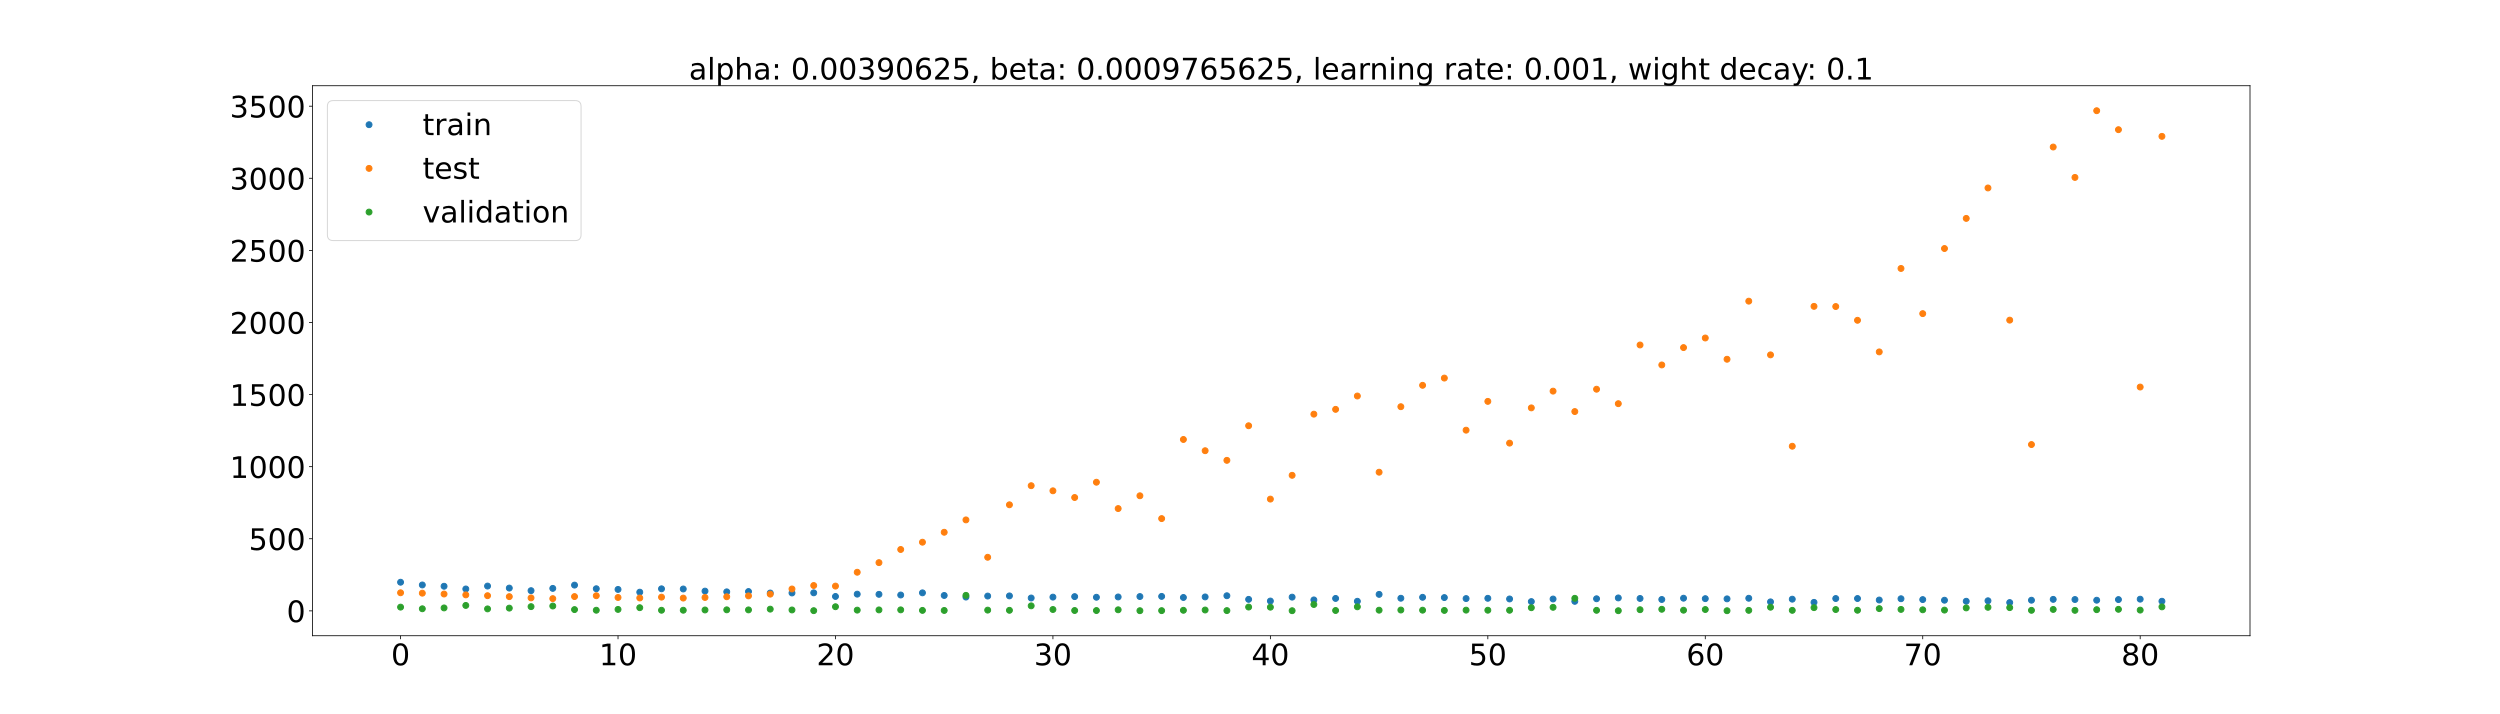 <?xml version="1.0" encoding="utf-8" standalone="no"?>
<!DOCTYPE svg PUBLIC "-//W3C//DTD SVG 1.1//EN"
  "http://www.w3.org/Graphics/SVG/1.1/DTD/svg11.dtd">
<!-- Created with matplotlib (https://matplotlib.org/) -->
<svg height="720pt" version="1.1" viewBox="0 0 2520 720" width="2520pt" xmlns="http://www.w3.org/2000/svg" xmlns:xlink="http://www.w3.org/1999/xlink">
 <defs>
  <style type="text/css">*{stroke-linecap:butt;stroke-linejoin:round;}</style>
 </defs>
 <g id="figure_1">
  <g id="patch_1">
   <path d="M 0 720 
L 2520 720 
L 2520 0 
L 0 0 
z
" style="fill:#ffffff;"/>
  </g>
  <g id="axes_1">
   <g id="patch_2">
    <path d="M 315 640.8 
L 2268 640.8 
L 2268 86.4 
L 315 86.4 
z
" style="fill:#ffffff;"/>
   </g>
   <g id="matplotlib.axis_1">
    <g id="xtick_1">
     <g id="line2d_1">
      <defs>
       <path d="M 0 0 
L 0 3.5 
" id="mea77fd5ff8" style="stroke:#000000;stroke-width:0.8;"/>
      </defs>
      <g>
       <use style="stroke:#000000;stroke-width:0.8;" x="403.773" xlink:href="#mea77fd5ff8" y="640.8"/>
      </g>
     </g>
     <g id="text_1">
      <!-- 0 -->
      <g transform="translate(394.229 670.595)scale(0.3 -0.3)">
       <defs>
        <path d="M 31.781 66.406 
Q 24.172 66.406 20.328 58.906 
Q 16.5 51.422 16.5 36.375 
Q 16.5 21.391 20.328 13.891 
Q 24.172 6.391 31.781 6.391 
Q 39.453 6.391 43.281 13.891 
Q 47.125 21.391 47.125 36.375 
Q 47.125 51.422 43.281 58.906 
Q 39.453 66.406 31.781 66.406 
z
M 31.781 74.219 
Q 44.047 74.219 50.516 64.516 
Q 56.984 54.828 56.984 36.375 
Q 56.984 17.969 50.516 8.266 
Q 44.047 -1.422 31.781 -1.422 
Q 19.531 -1.422 13.062 8.266 
Q 6.594 17.969 6.594 36.375 
Q 6.594 54.828 13.062 64.516 
Q 19.531 74.219 31.781 74.219 
z
" id="DejaVuSans-48"/>
       </defs>
       <use xlink:href="#DejaVuSans-48"/>
      </g>
     </g>
    </g>
    <g id="xtick_2">
     <g id="line2d_2">
      <g>
       <use style="stroke:#000000;stroke-width:0.8;" x="622.965" xlink:href="#mea77fd5ff8" y="640.8"/>
      </g>
     </g>
     <g id="text_2">
      <!-- 10 -->
      <g transform="translate(603.877 670.595)scale(0.3 -0.3)">
       <defs>
        <path d="M 12.406 8.297 
L 28.516 8.297 
L 28.516 63.922 
L 10.984 60.406 
L 10.984 69.391 
L 28.422 72.906 
L 38.281 72.906 
L 38.281 8.297 
L 54.391 8.297 
L 54.391 0 
L 12.406 0 
z
" id="DejaVuSans-49"/>
       </defs>
       <use xlink:href="#DejaVuSans-49"/>
       <use x="63.623" xlink:href="#DejaVuSans-48"/>
      </g>
     </g>
    </g>
    <g id="xtick_3">
     <g id="line2d_3">
      <g>
       <use style="stroke:#000000;stroke-width:0.8;" x="842.157" xlink:href="#mea77fd5ff8" y="640.8"/>
      </g>
     </g>
     <g id="text_3">
      <!-- 20 -->
      <g transform="translate(823.069 670.595)scale(0.3 -0.3)">
       <defs>
        <path d="M 19.188 8.297 
L 53.609 8.297 
L 53.609 0 
L 7.328 0 
L 7.328 8.297 
Q 12.938 14.109 22.625 23.891 
Q 32.328 33.688 34.812 36.531 
Q 39.547 41.844 41.422 45.531 
Q 43.312 49.219 43.312 52.781 
Q 43.312 58.594 39.234 62.25 
Q 35.156 65.922 28.609 65.922 
Q 23.969 65.922 18.812 64.312 
Q 13.672 62.703 7.812 59.422 
L 7.812 69.391 
Q 13.766 71.781 18.938 73 
Q 24.125 74.219 28.422 74.219 
Q 39.75 74.219 46.484 68.547 
Q 53.219 62.891 53.219 53.422 
Q 53.219 48.922 51.531 44.891 
Q 49.859 40.875 45.406 35.406 
Q 44.188 33.984 37.641 27.219 
Q 31.109 20.453 19.188 8.297 
z
" id="DejaVuSans-50"/>
       </defs>
       <use xlink:href="#DejaVuSans-50"/>
       <use x="63.623" xlink:href="#DejaVuSans-48"/>
      </g>
     </g>
    </g>
    <g id="xtick_4">
     <g id="line2d_4">
      <g>
       <use style="stroke:#000000;stroke-width:0.8;" x="1061.348" xlink:href="#mea77fd5ff8" y="640.8"/>
      </g>
     </g>
     <g id="text_4">
      <!-- 30 -->
      <g transform="translate(1042.261 670.595)scale(0.3 -0.3)">
       <defs>
        <path d="M 40.578 39.312 
Q 47.656 37.797 51.625 33 
Q 55.609 28.219 55.609 21.188 
Q 55.609 10.406 48.188 4.484 
Q 40.766 -1.422 27.094 -1.422 
Q 22.516 -1.422 17.656 -0.516 
Q 12.797 0.391 7.625 2.203 
L 7.625 11.719 
Q 11.719 9.328 16.594 8.109 
Q 21.484 6.891 26.812 6.891 
Q 36.078 6.891 40.938 10.547 
Q 45.797 14.203 45.797 21.188 
Q 45.797 27.641 41.281 31.266 
Q 36.766 34.906 28.719 34.906 
L 20.219 34.906 
L 20.219 43.016 
L 29.109 43.016 
Q 36.375 43.016 40.234 45.922 
Q 44.094 48.828 44.094 54.297 
Q 44.094 59.906 40.109 62.906 
Q 36.141 65.922 28.719 65.922 
Q 24.656 65.922 20.016 65.031 
Q 15.375 64.156 9.812 62.312 
L 9.812 71.094 
Q 15.438 72.656 20.344 73.438 
Q 25.25 74.219 29.594 74.219 
Q 40.828 74.219 47.359 69.109 
Q 53.906 64.016 53.906 55.328 
Q 53.906 49.266 50.438 45.094 
Q 46.969 40.922 40.578 39.312 
z
" id="DejaVuSans-51"/>
       </defs>
       <use xlink:href="#DejaVuSans-51"/>
       <use x="63.623" xlink:href="#DejaVuSans-48"/>
      </g>
     </g>
    </g>
    <g id="xtick_5">
     <g id="line2d_5">
      <g>
       <use style="stroke:#000000;stroke-width:0.8;" x="1280.54" xlink:href="#mea77fd5ff8" y="640.8"/>
      </g>
     </g>
     <g id="text_5">
      <!-- 40 -->
      <g transform="translate(1261.453 670.595)scale(0.3 -0.3)">
       <defs>
        <path d="M 37.797 64.312 
L 12.891 25.391 
L 37.797 25.391 
z
M 35.203 72.906 
L 47.609 72.906 
L 47.609 25.391 
L 58.016 25.391 
L 58.016 17.188 
L 47.609 17.188 
L 47.609 0 
L 37.797 0 
L 37.797 17.188 
L 4.891 17.188 
L 4.891 26.703 
z
" id="DejaVuSans-52"/>
       </defs>
       <use xlink:href="#DejaVuSans-52"/>
       <use x="63.623" xlink:href="#DejaVuSans-48"/>
      </g>
     </g>
    </g>
    <g id="xtick_6">
     <g id="line2d_6">
      <g>
       <use style="stroke:#000000;stroke-width:0.8;" x="1499.732" xlink:href="#mea77fd5ff8" y="640.8"/>
      </g>
     </g>
     <g id="text_6">
      <!-- 50 -->
      <g transform="translate(1480.645 670.595)scale(0.3 -0.3)">
       <defs>
        <path d="M 10.797 72.906 
L 49.516 72.906 
L 49.516 64.594 
L 19.828 64.594 
L 19.828 46.734 
Q 21.969 47.469 24.109 47.828 
Q 26.266 48.188 28.422 48.188 
Q 40.625 48.188 47.75 41.5 
Q 54.891 34.812 54.891 23.391 
Q 54.891 11.625 47.562 5.094 
Q 40.234 -1.422 26.906 -1.422 
Q 22.312 -1.422 17.547 -0.641 
Q 12.797 0.141 7.719 1.703 
L 7.719 11.625 
Q 12.109 9.234 16.797 8.062 
Q 21.484 6.891 26.703 6.891 
Q 35.156 6.891 40.078 11.328 
Q 45.016 15.766 45.016 23.391 
Q 45.016 31 40.078 35.438 
Q 35.156 39.891 26.703 39.891 
Q 22.75 39.891 18.812 39.016 
Q 14.891 38.141 10.797 36.281 
z
" id="DejaVuSans-53"/>
       </defs>
       <use xlink:href="#DejaVuSans-53"/>
       <use x="63.623" xlink:href="#DejaVuSans-48"/>
      </g>
     </g>
    </g>
    <g id="xtick_7">
     <g id="line2d_7">
      <g>
       <use style="stroke:#000000;stroke-width:0.8;" x="1718.924" xlink:href="#mea77fd5ff8" y="640.8"/>
      </g>
     </g>
     <g id="text_7">
      <!-- 60 -->
      <g transform="translate(1699.837 670.595)scale(0.3 -0.3)">
       <defs>
        <path d="M 33.016 40.375 
Q 26.375 40.375 22.484 35.828 
Q 18.609 31.297 18.609 23.391 
Q 18.609 15.531 22.484 10.953 
Q 26.375 6.391 33.016 6.391 
Q 39.656 6.391 43.531 10.953 
Q 47.406 15.531 47.406 23.391 
Q 47.406 31.297 43.531 35.828 
Q 39.656 40.375 33.016 40.375 
z
M 52.594 71.297 
L 52.594 62.312 
Q 48.875 64.062 45.094 64.984 
Q 41.312 65.922 37.594 65.922 
Q 27.828 65.922 22.672 59.328 
Q 17.531 52.734 16.797 39.406 
Q 19.672 43.656 24.016 45.922 
Q 28.375 48.188 33.594 48.188 
Q 44.578 48.188 50.953 41.516 
Q 57.328 34.859 57.328 23.391 
Q 57.328 12.156 50.688 5.359 
Q 44.047 -1.422 33.016 -1.422 
Q 20.359 -1.422 13.672 8.266 
Q 6.984 17.969 6.984 36.375 
Q 6.984 53.656 15.188 63.938 
Q 23.391 74.219 37.203 74.219 
Q 40.922 74.219 44.703 73.484 
Q 48.484 72.75 52.594 71.297 
z
" id="DejaVuSans-54"/>
       </defs>
       <use xlink:href="#DejaVuSans-54"/>
       <use x="63.623" xlink:href="#DejaVuSans-48"/>
      </g>
     </g>
    </g>
    <g id="xtick_8">
     <g id="line2d_8">
      <g>
       <use style="stroke:#000000;stroke-width:0.8;" x="1938.116" xlink:href="#mea77fd5ff8" y="640.8"/>
      </g>
     </g>
     <g id="text_8">
      <!-- 70 -->
      <g transform="translate(1919.029 670.595)scale(0.3 -0.3)">
       <defs>
        <path d="M 8.203 72.906 
L 55.078 72.906 
L 55.078 68.703 
L 28.609 0 
L 18.312 0 
L 43.219 64.594 
L 8.203 64.594 
z
" id="DejaVuSans-55"/>
       </defs>
       <use xlink:href="#DejaVuSans-55"/>
       <use x="63.623" xlink:href="#DejaVuSans-48"/>
      </g>
     </g>
    </g>
    <g id="xtick_9">
     <g id="line2d_9">
      <g>
       <use style="stroke:#000000;stroke-width:0.8;" x="2157.308" xlink:href="#mea77fd5ff8" y="640.8"/>
      </g>
     </g>
     <g id="text_9">
      <!-- 80 -->
      <g transform="translate(2138.221 670.595)scale(0.3 -0.3)">
       <defs>
        <path d="M 31.781 34.625 
Q 24.75 34.625 20.719 30.859 
Q 16.703 27.094 16.703 20.516 
Q 16.703 13.922 20.719 10.156 
Q 24.75 6.391 31.781 6.391 
Q 38.812 6.391 42.859 10.172 
Q 46.922 13.969 46.922 20.516 
Q 46.922 27.094 42.891 30.859 
Q 38.875 34.625 31.781 34.625 
z
M 21.922 38.812 
Q 15.578 40.375 12.031 44.719 
Q 8.5 49.078 8.5 55.328 
Q 8.5 64.062 14.719 69.141 
Q 20.953 74.219 31.781 74.219 
Q 42.672 74.219 48.875 69.141 
Q 55.078 64.062 55.078 55.328 
Q 55.078 49.078 51.531 44.719 
Q 48 40.375 41.703 38.812 
Q 48.828 37.156 52.797 32.312 
Q 56.781 27.484 56.781 20.516 
Q 56.781 9.906 50.312 4.234 
Q 43.844 -1.422 31.781 -1.422 
Q 19.734 -1.422 13.25 4.234 
Q 6.781 9.906 6.781 20.516 
Q 6.781 27.484 10.781 32.312 
Q 14.797 37.156 21.922 38.812 
z
M 18.312 54.391 
Q 18.312 48.734 21.844 45.562 
Q 25.391 42.391 31.781 42.391 
Q 38.141 42.391 41.719 45.562 
Q 45.312 48.734 45.312 54.391 
Q 45.312 60.062 41.719 63.234 
Q 38.141 66.406 31.781 66.406 
Q 25.391 66.406 21.844 63.234 
Q 18.312 60.062 18.312 54.391 
z
" id="DejaVuSans-56"/>
       </defs>
       <use xlink:href="#DejaVuSans-56"/>
       <use x="63.623" xlink:href="#DejaVuSans-48"/>
      </g>
     </g>
    </g>
   </g>
   <g id="matplotlib.axis_2">
    <g id="ytick_1">
     <g id="line2d_10">
      <defs>
       <path d="M 0 0 
L -3.5 0 
" id="m88fbf7b8bc" style="stroke:#000000;stroke-width:0.8;"/>
      </defs>
      <g>
       <use style="stroke:#000000;stroke-width:0.8;" x="315" xlink:href="#m88fbf7b8bc" y="615.729"/>
      </g>
     </g>
     <g id="text_10">
      <!-- 0 -->
      <g transform="translate(288.913 627.127)scale(0.3 -0.3)">
       <use xlink:href="#DejaVuSans-48"/>
      </g>
     </g>
    </g>
    <g id="ytick_2">
     <g id="line2d_11">
      <g>
       <use style="stroke:#000000;stroke-width:0.8;" x="315" xlink:href="#m88fbf7b8bc" y="543.06"/>
      </g>
     </g>
     <g id="text_11">
      <!-- 500 -->
      <g transform="translate(250.738 554.457)scale(0.3 -0.3)">
       <use xlink:href="#DejaVuSans-53"/>
       <use x="63.623" xlink:href="#DejaVuSans-48"/>
       <use x="127.246" xlink:href="#DejaVuSans-48"/>
      </g>
     </g>
    </g>
    <g id="ytick_3">
     <g id="line2d_12">
      <g>
       <use style="stroke:#000000;stroke-width:0.8;" x="315" xlink:href="#m88fbf7b8bc" y="470.39"/>
      </g>
     </g>
     <g id="text_12">
      <!-- 1000 -->
      <g transform="translate(231.65 481.788)scale(0.3 -0.3)">
       <use xlink:href="#DejaVuSans-49"/>
       <use x="63.623" xlink:href="#DejaVuSans-48"/>
       <use x="127.246" xlink:href="#DejaVuSans-48"/>
       <use x="190.869" xlink:href="#DejaVuSans-48"/>
      </g>
     </g>
    </g>
    <g id="ytick_4">
     <g id="line2d_13">
      <g>
       <use style="stroke:#000000;stroke-width:0.8;" x="315" xlink:href="#m88fbf7b8bc" y="397.721"/>
      </g>
     </g>
     <g id="text_13">
      <!-- 1500 -->
      <g transform="translate(231.65 409.118)scale(0.3 -0.3)">
       <use xlink:href="#DejaVuSans-49"/>
       <use x="63.623" xlink:href="#DejaVuSans-53"/>
       <use x="127.246" xlink:href="#DejaVuSans-48"/>
       <use x="190.869" xlink:href="#DejaVuSans-48"/>
      </g>
     </g>
    </g>
    <g id="ytick_5">
     <g id="line2d_14">
      <g>
       <use style="stroke:#000000;stroke-width:0.8;" x="315" xlink:href="#m88fbf7b8bc" y="325.051"/>
      </g>
     </g>
     <g id="text_14">
      <!-- 2000 -->
      <g transform="translate(231.65 336.449)scale(0.3 -0.3)">
       <use xlink:href="#DejaVuSans-50"/>
       <use x="63.623" xlink:href="#DejaVuSans-48"/>
       <use x="127.246" xlink:href="#DejaVuSans-48"/>
       <use x="190.869" xlink:href="#DejaVuSans-48"/>
      </g>
     </g>
    </g>
    <g id="ytick_6">
     <g id="line2d_15">
      <g>
       <use style="stroke:#000000;stroke-width:0.8;" x="315" xlink:href="#m88fbf7b8bc" y="252.382"/>
      </g>
     </g>
     <g id="text_15">
      <!-- 2500 -->
      <g transform="translate(231.65 263.78)scale(0.3 -0.3)">
       <use xlink:href="#DejaVuSans-50"/>
       <use x="63.623" xlink:href="#DejaVuSans-53"/>
       <use x="127.246" xlink:href="#DejaVuSans-48"/>
       <use x="190.869" xlink:href="#DejaVuSans-48"/>
      </g>
     </g>
    </g>
    <g id="ytick_7">
     <g id="line2d_16">
      <g>
       <use style="stroke:#000000;stroke-width:0.8;" x="315" xlink:href="#m88fbf7b8bc" y="179.713"/>
      </g>
     </g>
     <g id="text_16">
      <!-- 3000 -->
      <g transform="translate(231.65 191.11)scale(0.3 -0.3)">
       <use xlink:href="#DejaVuSans-51"/>
       <use x="63.623" xlink:href="#DejaVuSans-48"/>
       <use x="127.246" xlink:href="#DejaVuSans-48"/>
       <use x="190.869" xlink:href="#DejaVuSans-48"/>
      </g>
     </g>
    </g>
    <g id="ytick_8">
     <g id="line2d_17">
      <g>
       <use style="stroke:#000000;stroke-width:0.8;" x="315" xlink:href="#m88fbf7b8bc" y="107.043"/>
      </g>
     </g>
     <g id="text_17">
      <!-- 3500 -->
      <g transform="translate(231.65 118.441)scale(0.3 -0.3)">
       <use xlink:href="#DejaVuSans-51"/>
       <use x="63.623" xlink:href="#DejaVuSans-53"/>
       <use x="127.246" xlink:href="#DejaVuSans-48"/>
       <use x="190.869" xlink:href="#DejaVuSans-48"/>
      </g>
     </g>
    </g>
   </g>
   <g id="line2d_18">
    <defs>
     <path d="M 0 3 
C 0.796 3 1.559 2.684 2.121 2.121 
C 2.684 1.559 3 0.796 3 0 
C 3 -0.796 2.684 -1.559 2.121 -2.121 
C 1.559 -2.684 0.796 -3 0 -3 
C -0.796 -3 -1.559 -2.684 -2.121 -2.121 
C -2.684 -1.559 -3 -0.796 -3 0 
C -3 0.796 -2.684 1.559 -2.121 2.121 
C -1.559 2.684 -0.796 3 0 3 
z
" id="m8192a27a93" style="stroke:#1f77b4;"/>
    </defs>
    <g clip-path="url(#p69f0c86d9c)">
     <use style="fill:#1f77b4;stroke:#1f77b4;" x="403.773" xlink:href="#m8192a27a93" y="586.877"/>
     <use style="fill:#1f77b4;stroke:#1f77b4;" x="425.692" xlink:href="#m8192a27a93" y="589.638"/>
     <use style="fill:#1f77b4;stroke:#1f77b4;" x="447.611" xlink:href="#m8192a27a93" y="590.944"/>
     <use style="fill:#1f77b4;stroke:#1f77b4;" x="469.53" xlink:href="#m8192a27a93" y="593.677"/>
     <use style="fill:#1f77b4;stroke:#1f77b4;" x="491.449" xlink:href="#m8192a27a93" y="590.746"/>
     <use style="fill:#1f77b4;stroke:#1f77b4;" x="513.369" xlink:href="#m8192a27a93" y="592.776"/>
     <use style="fill:#1f77b4;stroke:#1f77b4;" x="535.288" xlink:href="#m8192a27a93" y="595.383"/>
     <use style="fill:#1f77b4;stroke:#1f77b4;" x="557.207" xlink:href="#m8192a27a93" y="593.096"/>
     <use style="fill:#1f77b4;stroke:#1f77b4;" x="579.126" xlink:href="#m8192a27a93" y="589.785"/>
     <use style="fill:#1f77b4;stroke:#1f77b4;" x="601.045" xlink:href="#m8192a27a93" y="593.442"/>
     <use style="fill:#1f77b4;stroke:#1f77b4;" x="622.965" xlink:href="#m8192a27a93" y="594.149"/>
     <use style="fill:#1f77b4;stroke:#1f77b4;" x="644.884" xlink:href="#m8192a27a93" y="596.901"/>
     <use style="fill:#1f77b4;stroke:#1f77b4;" x="666.803" xlink:href="#m8192a27a93" y="593.52"/>
     <use style="fill:#1f77b4;stroke:#1f77b4;" x="688.722" xlink:href="#m8192a27a93" y="593.7"/>
     <use style="fill:#1f77b4;stroke:#1f77b4;" x="710.641" xlink:href="#m8192a27a93" y="595.836"/>
     <use style="fill:#1f77b4;stroke:#1f77b4;" x="732.561" xlink:href="#m8192a27a93" y="596.573"/>
     <use style="fill:#1f77b4;stroke:#1f77b4;" x="754.48" xlink:href="#m8192a27a93" y="596.267"/>
     <use style="fill:#1f77b4;stroke:#1f77b4;" x="776.399" xlink:href="#m8192a27a93" y="597.76"/>
     <use style="fill:#1f77b4;stroke:#1f77b4;" x="798.318" xlink:href="#m8192a27a93" y="597.717"/>
     <use style="fill:#1f77b4;stroke:#1f77b4;" x="820.237" xlink:href="#m8192a27a93" y="597.562"/>
     <use style="fill:#1f77b4;stroke:#1f77b4;" x="842.157" xlink:href="#m8192a27a93" y="601.222"/>
     <use style="fill:#1f77b4;stroke:#1f77b4;" x="864.076" xlink:href="#m8192a27a93" y="598.9"/>
     <use style="fill:#1f77b4;stroke:#1f77b4;" x="885.995" xlink:href="#m8192a27a93" y="599.084"/>
     <use style="fill:#1f77b4;stroke:#1f77b4;" x="907.914" xlink:href="#m8192a27a93" y="599.76"/>
     <use style="fill:#1f77b4;stroke:#1f77b4;" x="929.833" xlink:href="#m8192a27a93" y="597.581"/>
     <use style="fill:#1f77b4;stroke:#1f77b4;" x="951.753" xlink:href="#m8192a27a93" y="600.228"/>
     <use style="fill:#1f77b4;stroke:#1f77b4;" x="973.672" xlink:href="#m8192a27a93" y="601.849"/>
     <use style="fill:#1f77b4;stroke:#1f77b4;" x="995.591" xlink:href="#m8192a27a93" y="600.82"/>
     <use style="fill:#1f77b4;stroke:#1f77b4;" x="1017.51" xlink:href="#m8192a27a93" y="600.663"/>
     <use style="fill:#1f77b4;stroke:#1f77b4;" x="1039.429" xlink:href="#m8192a27a93" y="602.777"/>
     <use style="fill:#1f77b4;stroke:#1f77b4;" x="1061.348" xlink:href="#m8192a27a93" y="601.899"/>
     <use style="fill:#1f77b4;stroke:#1f77b4;" x="1083.268" xlink:href="#m8192a27a93" y="601.383"/>
     <use style="fill:#1f77b4;stroke:#1f77b4;" x="1105.187" xlink:href="#m8192a27a93" y="602.028"/>
     <use style="fill:#1f77b4;stroke:#1f77b4;" x="1127.106" xlink:href="#m8192a27a93" y="601.723"/>
     <use style="fill:#1f77b4;stroke:#1f77b4;" x="1149.025" xlink:href="#m8192a27a93" y="601.31"/>
     <use style="fill:#1f77b4;stroke:#1f77b4;" x="1170.944" xlink:href="#m8192a27a93" y="601.171"/>
     <use style="fill:#1f77b4;stroke:#1f77b4;" x="1192.864" xlink:href="#m8192a27a93" y="602.26"/>
     <use style="fill:#1f77b4;stroke:#1f77b4;" x="1214.783" xlink:href="#m8192a27a93" y="601.696"/>
     <use style="fill:#1f77b4;stroke:#1f77b4;" x="1236.702" xlink:href="#m8192a27a93" y="600.504"/>
     <use style="fill:#1f77b4;stroke:#1f77b4;" x="1258.621" xlink:href="#m8192a27a93" y="604.153"/>
     <use style="fill:#1f77b4;stroke:#1f77b4;" x="1280.54" xlink:href="#m8192a27a93" y="605.84"/>
     <use style="fill:#1f77b4;stroke:#1f77b4;" x="1302.46" xlink:href="#m8192a27a93" y="601.916"/>
     <use style="fill:#1f77b4;stroke:#1f77b4;" x="1324.379" xlink:href="#m8192a27a93" y="604.711"/>
     <use style="fill:#1f77b4;stroke:#1f77b4;" x="1346.298" xlink:href="#m8192a27a93" y="603.225"/>
     <use style="fill:#1f77b4;stroke:#1f77b4;" x="1368.217" xlink:href="#m8192a27a93" y="606.072"/>
     <use style="fill:#1f77b4;stroke:#1f77b4;" x="1390.136" xlink:href="#m8192a27a93" y="599.123"/>
     <use style="fill:#1f77b4;stroke:#1f77b4;" x="1412.056" xlink:href="#m8192a27a93" y="603.026"/>
     <use style="fill:#1f77b4;stroke:#1f77b4;" x="1433.975" xlink:href="#m8192a27a93" y="602.076"/>
     <use style="fill:#1f77b4;stroke:#1f77b4;" x="1455.894" xlink:href="#m8192a27a93" y="602.349"/>
     <use style="fill:#1f77b4;stroke:#1f77b4;" x="1477.813" xlink:href="#m8192a27a93" y="603.351"/>
     <use style="fill:#1f77b4;stroke:#1f77b4;" x="1499.732" xlink:href="#m8192a27a93" y="603.086"/>
     <use style="fill:#1f77b4;stroke:#1f77b4;" x="1521.652" xlink:href="#m8192a27a93" y="603.749"/>
     <use style="fill:#1f77b4;stroke:#1f77b4;" x="1543.571" xlink:href="#m8192a27a93" y="606.391"/>
     <use style="fill:#1f77b4;stroke:#1f77b4;" x="1565.49" xlink:href="#m8192a27a93" y="603.806"/>
     <use style="fill:#1f77b4;stroke:#1f77b4;" x="1587.409" xlink:href="#m8192a27a93" y="606.149"/>
     <use style="fill:#1f77b4;stroke:#1f77b4;" x="1609.328" xlink:href="#m8192a27a93" y="603.553"/>
     <use style="fill:#1f77b4;stroke:#1f77b4;" x="1631.247" xlink:href="#m8192a27a93" y="602.703"/>
     <use style="fill:#1f77b4;stroke:#1f77b4;" x="1653.167" xlink:href="#m8192a27a93" y="603.251"/>
     <use style="fill:#1f77b4;stroke:#1f77b4;" x="1675.086" xlink:href="#m8192a27a93" y="604.279"/>
     <use style="fill:#1f77b4;stroke:#1f77b4;" x="1697.005" xlink:href="#m8192a27a93" y="602.984"/>
     <use style="fill:#1f77b4;stroke:#1f77b4;" x="1718.924" xlink:href="#m8192a27a93" y="603.439"/>
     <use style="fill:#1f77b4;stroke:#1f77b4;" x="1740.843" xlink:href="#m8192a27a93" y="603.641"/>
     <use style="fill:#1f77b4;stroke:#1f77b4;" x="1762.763" xlink:href="#m8192a27a93" y="603.046"/>
     <use style="fill:#1f77b4;stroke:#1f77b4;" x="1784.682" xlink:href="#m8192a27a93" y="606.682"/>
     <use style="fill:#1f77b4;stroke:#1f77b4;" x="1806.601" xlink:href="#m8192a27a93" y="603.968"/>
     <use style="fill:#1f77b4;stroke:#1f77b4;" x="1828.52" xlink:href="#m8192a27a93" y="607.181"/>
     <use style="fill:#1f77b4;stroke:#1f77b4;" x="1850.439" xlink:href="#m8192a27a93" y="603.312"/>
     <use style="fill:#1f77b4;stroke:#1f77b4;" x="1872.359" xlink:href="#m8192a27a93" y="603.301"/>
     <use style="fill:#1f77b4;stroke:#1f77b4;" x="1894.278" xlink:href="#m8192a27a93" y="604.813"/>
     <use style="fill:#1f77b4;stroke:#1f77b4;" x="1916.197" xlink:href="#m8192a27a93" y="603.526"/>
     <use style="fill:#1f77b4;stroke:#1f77b4;" x="1938.116" xlink:href="#m8192a27a93" y="604.384"/>
     <use style="fill:#1f77b4;stroke:#1f77b4;" x="1960.035" xlink:href="#m8192a27a93" y="605.016"/>
     <use style="fill:#1f77b4;stroke:#1f77b4;" x="1981.955" xlink:href="#m8192a27a93" y="606.062"/>
     <use style="fill:#1f77b4;stroke:#1f77b4;" x="2003.874" xlink:href="#m8192a27a93" y="605.569"/>
     <use style="fill:#1f77b4;stroke:#1f77b4;" x="2025.793" xlink:href="#m8192a27a93" y="607.375"/>
     <use style="fill:#1f77b4;stroke:#1f77b4;" x="2047.712" xlink:href="#m8192a27a93" y="605.012"/>
     <use style="fill:#1f77b4;stroke:#1f77b4;" x="2069.631" xlink:href="#m8192a27a93" y="604.162"/>
     <use style="fill:#1f77b4;stroke:#1f77b4;" x="2091.551" xlink:href="#m8192a27a93" y="604.314"/>
     <use style="fill:#1f77b4;stroke:#1f77b4;" x="2113.47" xlink:href="#m8192a27a93" y="605.014"/>
     <use style="fill:#1f77b4;stroke:#1f77b4;" x="2135.389" xlink:href="#m8192a27a93" y="604.372"/>
     <use style="fill:#1f77b4;stroke:#1f77b4;" x="2157.308" xlink:href="#m8192a27a93" y="603.967"/>
     <use style="fill:#1f77b4;stroke:#1f77b4;" x="2179.227" xlink:href="#m8192a27a93" y="606.051"/>
    </g>
   </g>
   <g id="line2d_19">
    <defs>
     <path d="M 0 3 
C 0.796 3 1.559 2.684 2.121 2.121 
C 2.684 1.559 3 0.796 3 0 
C 3 -0.796 2.684 -1.559 2.121 -2.121 
C 1.559 -2.684 0.796 -3 0 -3 
C -0.796 -3 -1.559 -2.684 -2.121 -2.121 
C -2.684 -1.559 -3 -0.796 -3 0 
C -3 0.796 -2.684 1.559 -2.121 2.121 
C -1.559 2.684 -0.796 3 0 3 
z
" id="md447b7ec2c" style="stroke:#ff7f0e;"/>
    </defs>
    <g clip-path="url(#p69f0c86d9c)">
     <use style="fill:#ff7f0e;stroke:#ff7f0e;" x="403.773" xlink:href="#md447b7ec2c" y="597.522"/>
     <use style="fill:#ff7f0e;stroke:#ff7f0e;" x="425.692" xlink:href="#md447b7ec2c" y="597.918"/>
     <use style="fill:#ff7f0e;stroke:#ff7f0e;" x="447.611" xlink:href="#md447b7ec2c" y="598.777"/>
     <use style="fill:#ff7f0e;stroke:#ff7f0e;" x="469.53" xlink:href="#md447b7ec2c" y="599.636"/>
     <use style="fill:#ff7f0e;stroke:#ff7f0e;" x="491.449" xlink:href="#md447b7ec2c" y="600.462"/>
     <use style="fill:#ff7f0e;stroke:#ff7f0e;" x="513.369" xlink:href="#md447b7ec2c" y="601.404"/>
     <use style="fill:#ff7f0e;stroke:#ff7f0e;" x="535.288" xlink:href="#md447b7ec2c" y="602.67"/>
     <use style="fill:#ff7f0e;stroke:#ff7f0e;" x="557.207" xlink:href="#md447b7ec2c" y="603.415"/>
     <use style="fill:#ff7f0e;stroke:#ff7f0e;" x="579.126" xlink:href="#md447b7ec2c" y="601.337"/>
     <use style="fill:#ff7f0e;stroke:#ff7f0e;" x="601.045" xlink:href="#md447b7ec2c" y="600.494"/>
     <use style="fill:#ff7f0e;stroke:#ff7f0e;" x="622.965" xlink:href="#md447b7ec2c" y="602.259"/>
     <use style="fill:#ff7f0e;stroke:#ff7f0e;" x="644.884" xlink:href="#md447b7ec2c" y="602.75"/>
     <use style="fill:#ff7f0e;stroke:#ff7f0e;" x="666.803" xlink:href="#md447b7ec2c" y="601.919"/>
     <use style="fill:#ff7f0e;stroke:#ff7f0e;" x="688.722" xlink:href="#md447b7ec2c" y="602.863"/>
     <use style="fill:#ff7f0e;stroke:#ff7f0e;" x="710.641" xlink:href="#md447b7ec2c" y="602.249"/>
     <use style="fill:#ff7f0e;stroke:#ff7f0e;" x="732.561" xlink:href="#md447b7ec2c" y="601.532"/>
     <use style="fill:#ff7f0e;stroke:#ff7f0e;" x="754.48" xlink:href="#md447b7ec2c" y="600.652"/>
     <use style="fill:#ff7f0e;stroke:#ff7f0e;" x="776.399" xlink:href="#md447b7ec2c" y="598.898"/>
     <use style="fill:#ff7f0e;stroke:#ff7f0e;" x="798.318" xlink:href="#md447b7ec2c" y="593.693"/>
     <use style="fill:#ff7f0e;stroke:#ff7f0e;" x="820.237" xlink:href="#md447b7ec2c" y="590.202"/>
     <use style="fill:#ff7f0e;stroke:#ff7f0e;" x="842.157" xlink:href="#md447b7ec2c" y="590.775"/>
     <use style="fill:#ff7f0e;stroke:#ff7f0e;" x="864.076" xlink:href="#md447b7ec2c" y="576.82"/>
     <use style="fill:#ff7f0e;stroke:#ff7f0e;" x="885.995" xlink:href="#md447b7ec2c" y="567.128"/>
     <use style="fill:#ff7f0e;stroke:#ff7f0e;" x="907.914" xlink:href="#md447b7ec2c" y="553.878"/>
     <use style="fill:#ff7f0e;stroke:#ff7f0e;" x="929.833" xlink:href="#md447b7ec2c" y="546.535"/>
     <use style="fill:#ff7f0e;stroke:#ff7f0e;" x="951.753" xlink:href="#md447b7ec2c" y="536.519"/>
     <use style="fill:#ff7f0e;stroke:#ff7f0e;" x="973.672" xlink:href="#md447b7ec2c" y="524.053"/>
     <use style="fill:#ff7f0e;stroke:#ff7f0e;" x="995.591" xlink:href="#md447b7ec2c" y="561.726"/>
     <use style="fill:#ff7f0e;stroke:#ff7f0e;" x="1017.51" xlink:href="#md447b7ec2c" y="508.828"/>
     <use style="fill:#ff7f0e;stroke:#ff7f0e;" x="1039.429" xlink:href="#md447b7ec2c" y="489.584"/>
     <use style="fill:#ff7f0e;stroke:#ff7f0e;" x="1061.348" xlink:href="#md447b7ec2c" y="494.725"/>
     <use style="fill:#ff7f0e;stroke:#ff7f0e;" x="1083.268" xlink:href="#md447b7ec2c" y="501.487"/>
     <use style="fill:#ff7f0e;stroke:#ff7f0e;" x="1105.187" xlink:href="#md447b7ec2c" y="486.078"/>
     <use style="fill:#ff7f0e;stroke:#ff7f0e;" x="1127.106" xlink:href="#md447b7ec2c" y="512.625"/>
     <use style="fill:#ff7f0e;stroke:#ff7f0e;" x="1149.025" xlink:href="#md447b7ec2c" y="499.736"/>
     <use style="fill:#ff7f0e;stroke:#ff7f0e;" x="1170.944" xlink:href="#md447b7ec2c" y="522.745"/>
     <use style="fill:#ff7f0e;stroke:#ff7f0e;" x="1192.864" xlink:href="#md447b7ec2c" y="442.991"/>
     <use style="fill:#ff7f0e;stroke:#ff7f0e;" x="1214.783" xlink:href="#md447b7ec2c" y="454.318"/>
     <use style="fill:#ff7f0e;stroke:#ff7f0e;" x="1236.702" xlink:href="#md447b7ec2c" y="464.025"/>
     <use style="fill:#ff7f0e;stroke:#ff7f0e;" x="1258.621" xlink:href="#md447b7ec2c" y="429.164"/>
     <use style="fill:#ff7f0e;stroke:#ff7f0e;" x="1280.54" xlink:href="#md447b7ec2c" y="503.087"/>
     <use style="fill:#ff7f0e;stroke:#ff7f0e;" x="1302.46" xlink:href="#md447b7ec2c" y="479.11"/>
     <use style="fill:#ff7f0e;stroke:#ff7f0e;" x="1324.379" xlink:href="#md447b7ec2c" y="417.476"/>
     <use style="fill:#ff7f0e;stroke:#ff7f0e;" x="1346.298" xlink:href="#md447b7ec2c" y="412.623"/>
     <use style="fill:#ff7f0e;stroke:#ff7f0e;" x="1368.217" xlink:href="#md447b7ec2c" y="399.173"/>
     <use style="fill:#ff7f0e;stroke:#ff7f0e;" x="1390.136" xlink:href="#md447b7ec2c" y="475.984"/>
     <use style="fill:#ff7f0e;stroke:#ff7f0e;" x="1412.056" xlink:href="#md447b7ec2c" y="409.951"/>
     <use style="fill:#ff7f0e;stroke:#ff7f0e;" x="1433.975" xlink:href="#md447b7ec2c" y="388.384"/>
     <use style="fill:#ff7f0e;stroke:#ff7f0e;" x="1455.894" xlink:href="#md447b7ec2c" y="381.104"/>
     <use style="fill:#ff7f0e;stroke:#ff7f0e;" x="1477.813" xlink:href="#md447b7ec2c" y="433.614"/>
     <use style="fill:#ff7f0e;stroke:#ff7f0e;" x="1499.732" xlink:href="#md447b7ec2c" y="404.587"/>
     <use style="fill:#ff7f0e;stroke:#ff7f0e;" x="1521.652" xlink:href="#md447b7ec2c" y="446.663"/>
     <use style="fill:#ff7f0e;stroke:#ff7f0e;" x="1543.571" xlink:href="#md447b7ec2c" y="411.137"/>
     <use style="fill:#ff7f0e;stroke:#ff7f0e;" x="1565.49" xlink:href="#md447b7ec2c" y="394.264"/>
     <use style="fill:#ff7f0e;stroke:#ff7f0e;" x="1587.409" xlink:href="#md447b7ec2c" y="414.844"/>
     <use style="fill:#ff7f0e;stroke:#ff7f0e;" x="1609.328" xlink:href="#md447b7ec2c" y="392.325"/>
     <use style="fill:#ff7f0e;stroke:#ff7f0e;" x="1631.247" xlink:href="#md447b7ec2c" y="406.906"/>
     <use style="fill:#ff7f0e;stroke:#ff7f0e;" x="1653.167" xlink:href="#md447b7ec2c" y="347.735"/>
     <use style="fill:#ff7f0e;stroke:#ff7f0e;" x="1675.086" xlink:href="#md447b7ec2c" y="367.866"/>
     <use style="fill:#ff7f0e;stroke:#ff7f0e;" x="1697.005" xlink:href="#md447b7ec2c" y="350.368"/>
     <use style="fill:#ff7f0e;stroke:#ff7f0e;" x="1718.924" xlink:href="#md447b7ec2c" y="340.698"/>
     <use style="fill:#ff7f0e;stroke:#ff7f0e;" x="1740.843" xlink:href="#md447b7ec2c" y="362.126"/>
     <use style="fill:#ff7f0e;stroke:#ff7f0e;" x="1762.763" xlink:href="#md447b7ec2c" y="303.567"/>
     <use style="fill:#ff7f0e;stroke:#ff7f0e;" x="1784.682" xlink:href="#md447b7ec2c" y="357.709"/>
     <use style="fill:#ff7f0e;stroke:#ff7f0e;" x="1806.601" xlink:href="#md447b7ec2c" y="449.801"/>
     <use style="fill:#ff7f0e;stroke:#ff7f0e;" x="1828.52" xlink:href="#md447b7ec2c" y="308.804"/>
     <use style="fill:#ff7f0e;stroke:#ff7f0e;" x="1850.439" xlink:href="#md447b7ec2c" y="308.982"/>
     <use style="fill:#ff7f0e;stroke:#ff7f0e;" x="1872.359" xlink:href="#md447b7ec2c" y="322.845"/>
     <use style="fill:#ff7f0e;stroke:#ff7f0e;" x="1894.278" xlink:href="#md447b7ec2c" y="354.713"/>
     <use style="fill:#ff7f0e;stroke:#ff7f0e;" x="1916.197" xlink:href="#md447b7ec2c" y="270.616"/>
     <use style="fill:#ff7f0e;stroke:#ff7f0e;" x="1938.116" xlink:href="#md447b7ec2c" y="316.137"/>
     <use style="fill:#ff7f0e;stroke:#ff7f0e;" x="1960.035" xlink:href="#md447b7ec2c" y="250.505"/>
     <use style="fill:#ff7f0e;stroke:#ff7f0e;" x="1981.955" xlink:href="#md447b7ec2c" y="220.145"/>
     <use style="fill:#ff7f0e;stroke:#ff7f0e;" x="2003.874" xlink:href="#md447b7ec2c" y="189.458"/>
     <use style="fill:#ff7f0e;stroke:#ff7f0e;" x="2025.793" xlink:href="#md447b7ec2c" y="322.697"/>
     <use style="fill:#ff7f0e;stroke:#ff7f0e;" x="2047.712" xlink:href="#md447b7ec2c" y="448.1"/>
     <use style="fill:#ff7f0e;stroke:#ff7f0e;" x="2069.631" xlink:href="#md447b7ec2c" y="148.204"/>
     <use style="fill:#ff7f0e;stroke:#ff7f0e;" x="2091.551" xlink:href="#md447b7ec2c" y="178.845"/>
     <use style="fill:#ff7f0e;stroke:#ff7f0e;" x="2113.47" xlink:href="#md447b7ec2c" y="111.6"/>
     <use style="fill:#ff7f0e;stroke:#ff7f0e;" x="2135.389" xlink:href="#md447b7ec2c" y="130.72"/>
     <use style="fill:#ff7f0e;stroke:#ff7f0e;" x="2157.308" xlink:href="#md447b7ec2c" y="390.136"/>
     <use style="fill:#ff7f0e;stroke:#ff7f0e;" x="2179.227" xlink:href="#md447b7ec2c" y="137.442"/>
    </g>
   </g>
   <g id="line2d_20">
    <defs>
     <path d="M 0 3 
C 0.796 3 1.559 2.684 2.121 2.121 
C 2.684 1.559 3 0.796 3 0 
C 3 -0.796 2.684 -1.559 2.121 -2.121 
C 1.559 -2.684 0.796 -3 0 -3 
C -0.796 -3 -1.559 -2.684 -2.121 -2.121 
C -2.684 -1.559 -3 -0.796 -3 0 
C -3 0.796 -2.684 1.559 -2.121 2.121 
C -1.559 2.684 -0.796 3 0 3 
z
" id="m9a1a0a2aa2" style="stroke:#2ca02c;"/>
    </defs>
    <g clip-path="url(#p69f0c86d9c)">
     <use style="fill:#2ca02c;stroke:#2ca02c;" x="403.773" xlink:href="#m9a1a0a2aa2" y="611.981"/>
     <use style="fill:#2ca02c;stroke:#2ca02c;" x="425.692" xlink:href="#m9a1a0a2aa2" y="613.643"/>
     <use style="fill:#2ca02c;stroke:#2ca02c;" x="447.611" xlink:href="#m9a1a0a2aa2" y="612.785"/>
     <use style="fill:#2ca02c;stroke:#2ca02c;" x="469.53" xlink:href="#m9a1a0a2aa2" y="610.283"/>
     <use style="fill:#2ca02c;stroke:#2ca02c;" x="491.449" xlink:href="#m9a1a0a2aa2" y="613.76"/>
     <use style="fill:#2ca02c;stroke:#2ca02c;" x="513.369" xlink:href="#m9a1a0a2aa2" y="612.983"/>
     <use style="fill:#2ca02c;stroke:#2ca02c;" x="535.288" xlink:href="#m9a1a0a2aa2" y="611.49"/>
     <use style="fill:#2ca02c;stroke:#2ca02c;" x="557.207" xlink:href="#m9a1a0a2aa2" y="610.865"/>
     <use style="fill:#2ca02c;stroke:#2ca02c;" x="579.126" xlink:href="#m9a1a0a2aa2" y="614.467"/>
     <use style="fill:#2ca02c;stroke:#2ca02c;" x="601.045" xlink:href="#m9a1a0a2aa2" y="615.108"/>
     <use style="fill:#2ca02c;stroke:#2ca02c;" x="622.965" xlink:href="#m9a1a0a2aa2" y="614.296"/>
     <use style="fill:#2ca02c;stroke:#2ca02c;" x="644.884" xlink:href="#m9a1a0a2aa2" y="612.556"/>
     <use style="fill:#2ca02c;stroke:#2ca02c;" x="666.803" xlink:href="#m9a1a0a2aa2" y="615.129"/>
     <use style="fill:#2ca02c;stroke:#2ca02c;" x="688.722" xlink:href="#m9a1a0a2aa2" y="615.11"/>
     <use style="fill:#2ca02c;stroke:#2ca02c;" x="710.641" xlink:href="#m9a1a0a2aa2" y="614.856"/>
     <use style="fill:#2ca02c;stroke:#2ca02c;" x="732.561" xlink:href="#m9a1a0a2aa2" y="614.695"/>
     <use style="fill:#2ca02c;stroke:#2ca02c;" x="754.48" xlink:href="#m9a1a0a2aa2" y="614.773"/>
     <use style="fill:#2ca02c;stroke:#2ca02c;" x="776.399" xlink:href="#m9a1a0a2aa2" y="614.013"/>
     <use style="fill:#2ca02c;stroke:#2ca02c;" x="798.318" xlink:href="#m9a1a0a2aa2" y="614.84"/>
     <use style="fill:#2ca02c;stroke:#2ca02c;" x="820.237" xlink:href="#m9a1a0a2aa2" y="615.547"/>
     <use style="fill:#2ca02c;stroke:#2ca02c;" x="842.157" xlink:href="#m9a1a0a2aa2" y="611.581"/>
     <use style="fill:#2ca02c;stroke:#2ca02c;" x="864.076" xlink:href="#m9a1a0a2aa2" y="615.01"/>
     <use style="fill:#2ca02c;stroke:#2ca02c;" x="885.995" xlink:href="#m9a1a0a2aa2" y="614.777"/>
     <use style="fill:#2ca02c;stroke:#2ca02c;" x="907.914" xlink:href="#m9a1a0a2aa2" y="614.738"/>
     <use style="fill:#2ca02c;stroke:#2ca02c;" x="929.833" xlink:href="#m9a1a0a2aa2" y="615.276"/>
     <use style="fill:#2ca02c;stroke:#2ca02c;" x="951.753" xlink:href="#m9a1a0a2aa2" y="615.343"/>
     <use style="fill:#2ca02c;stroke:#2ca02c;" x="973.672" xlink:href="#m9a1a0a2aa2" y="600.11"/>
     <use style="fill:#2ca02c;stroke:#2ca02c;" x="995.591" xlink:href="#m9a1a0a2aa2" y="615"/>
     <use style="fill:#2ca02c;stroke:#2ca02c;" x="1017.51" xlink:href="#m9a1a0a2aa2" y="615.184"/>
     <use style="fill:#2ca02c;stroke:#2ca02c;" x="1039.429" xlink:href="#m9a1a0a2aa2" y="610.685"/>
     <use style="fill:#2ca02c;stroke:#2ca02c;" x="1061.348" xlink:href="#m9a1a0a2aa2" y="614.375"/>
     <use style="fill:#2ca02c;stroke:#2ca02c;" x="1083.268" xlink:href="#m9a1a0a2aa2" y="615.393"/>
     <use style="fill:#2ca02c;stroke:#2ca02c;" x="1105.187" xlink:href="#m9a1a0a2aa2" y="615.419"/>
     <use style="fill:#2ca02c;stroke:#2ca02c;" x="1127.106" xlink:href="#m9a1a0a2aa2" y="614.666"/>
     <use style="fill:#2ca02c;stroke:#2ca02c;" x="1149.025" xlink:href="#m9a1a0a2aa2" y="615.573"/>
     <use style="fill:#2ca02c;stroke:#2ca02c;" x="1170.944" xlink:href="#m9a1a0a2aa2" y="615.522"/>
     <use style="fill:#2ca02c;stroke:#2ca02c;" x="1192.864" xlink:href="#m9a1a0a2aa2" y="615.169"/>
     <use style="fill:#2ca02c;stroke:#2ca02c;" x="1214.783" xlink:href="#m9a1a0a2aa2" y="614.889"/>
     <use style="fill:#2ca02c;stroke:#2ca02c;" x="1236.702" xlink:href="#m9a1a0a2aa2" y="615.474"/>
     <use style="fill:#2ca02c;stroke:#2ca02c;" x="1258.621" xlink:href="#m9a1a0a2aa2" y="611.906"/>
     <use style="fill:#2ca02c;stroke:#2ca02c;" x="1280.54" xlink:href="#m9a1a0a2aa2" y="612.038"/>
     <use style="fill:#2ca02c;stroke:#2ca02c;" x="1302.46" xlink:href="#m9a1a0a2aa2" y="615.586"/>
     <use style="fill:#2ca02c;stroke:#2ca02c;" x="1324.379" xlink:href="#m9a1a0a2aa2" y="609.316"/>
     <use style="fill:#2ca02c;stroke:#2ca02c;" x="1346.298" xlink:href="#m9a1a0a2aa2" y="615.372"/>
     <use style="fill:#2ca02c;stroke:#2ca02c;" x="1368.217" xlink:href="#m9a1a0a2aa2" y="611.664"/>
     <use style="fill:#2ca02c;stroke:#2ca02c;" x="1390.136" xlink:href="#m9a1a0a2aa2" y="615.063"/>
     <use style="fill:#2ca02c;stroke:#2ca02c;" x="1412.056" xlink:href="#m9a1a0a2aa2" y="614.903"/>
     <use style="fill:#2ca02c;stroke:#2ca02c;" x="1433.975" xlink:href="#m9a1a0a2aa2" y="615.063"/>
     <use style="fill:#2ca02c;stroke:#2ca02c;" x="1455.894" xlink:href="#m9a1a0a2aa2" y="615.31"/>
     <use style="fill:#2ca02c;stroke:#2ca02c;" x="1477.813" xlink:href="#m9a1a0a2aa2" y="615.017"/>
     <use style="fill:#2ca02c;stroke:#2ca02c;" x="1499.732" xlink:href="#m9a1a0a2aa2" y="615.102"/>
     <use style="fill:#2ca02c;stroke:#2ca02c;" x="1521.652" xlink:href="#m9a1a0a2aa2" y="615.141"/>
     <use style="fill:#2ca02c;stroke:#2ca02c;" x="1543.571" xlink:href="#m9a1a0a2aa2" y="612.587"/>
     <use style="fill:#2ca02c;stroke:#2ca02c;" x="1565.49" xlink:href="#m9a1a0a2aa2" y="612.176"/>
     <use style="fill:#2ca02c;stroke:#2ca02c;" x="1587.409" xlink:href="#m9a1a0a2aa2" y="603.098"/>
     <use style="fill:#2ca02c;stroke:#2ca02c;" x="1609.328" xlink:href="#m9a1a0a2aa2" y="615.195"/>
     <use style="fill:#2ca02c;stroke:#2ca02c;" x="1631.247" xlink:href="#m9a1a0a2aa2" y="615.596"/>
     <use style="fill:#2ca02c;stroke:#2ca02c;" x="1653.167" xlink:href="#m9a1a0a2aa2" y="614.583"/>
     <use style="fill:#2ca02c;stroke:#2ca02c;" x="1675.086" xlink:href="#m9a1a0a2aa2" y="614.148"/>
     <use style="fill:#2ca02c;stroke:#2ca02c;" x="1697.005" xlink:href="#m9a1a0a2aa2" y="615.085"/>
     <use style="fill:#2ca02c;stroke:#2ca02c;" x="1718.924" xlink:href="#m9a1a0a2aa2" y="614.394"/>
     <use style="fill:#2ca02c;stroke:#2ca02c;" x="1740.843" xlink:href="#m9a1a0a2aa2" y="615.6"/>
     <use style="fill:#2ca02c;stroke:#2ca02c;" x="1762.763" xlink:href="#m9a1a0a2aa2" y="615.236"/>
     <use style="fill:#2ca02c;stroke:#2ca02c;" x="1784.682" xlink:href="#m9a1a0a2aa2" y="612.076"/>
     <use style="fill:#2ca02c;stroke:#2ca02c;" x="1806.601" xlink:href="#m9a1a0a2aa2" y="615.223"/>
     <use style="fill:#2ca02c;stroke:#2ca02c;" x="1828.52" xlink:href="#m9a1a0a2aa2" y="612.505"/>
     <use style="fill:#2ca02c;stroke:#2ca02c;" x="1850.439" xlink:href="#m9a1a0a2aa2" y="614.409"/>
     <use style="fill:#2ca02c;stroke:#2ca02c;" x="1872.359" xlink:href="#m9a1a0a2aa2" y="615.133"/>
     <use style="fill:#2ca02c;stroke:#2ca02c;" x="1894.278" xlink:href="#m9a1a0a2aa2" y="613.475"/>
     <use style="fill:#2ca02c;stroke:#2ca02c;" x="1916.197" xlink:href="#m9a1a0a2aa2" y="614.294"/>
     <use style="fill:#2ca02c;stroke:#2ca02c;" x="1938.116" xlink:href="#m9a1a0a2aa2" y="614.674"/>
     <use style="fill:#2ca02c;stroke:#2ca02c;" x="1960.035" xlink:href="#m9a1a0a2aa2" y="614.98"/>
     <use style="fill:#2ca02c;stroke:#2ca02c;" x="1981.955" xlink:href="#m9a1a0a2aa2" y="612.768"/>
     <use style="fill:#2ca02c;stroke:#2ca02c;" x="2003.874" xlink:href="#m9a1a0a2aa2" y="612.179"/>
     <use style="fill:#2ca02c;stroke:#2ca02c;" x="2025.793" xlink:href="#m9a1a0a2aa2" y="612.5"/>
     <use style="fill:#2ca02c;stroke:#2ca02c;" x="2047.712" xlink:href="#m9a1a0a2aa2" y="615.201"/>
     <use style="fill:#2ca02c;stroke:#2ca02c;" x="2069.631" xlink:href="#m9a1a0a2aa2" y="614.315"/>
     <use style="fill:#2ca02c;stroke:#2ca02c;" x="2091.551" xlink:href="#m9a1a0a2aa2" y="615.228"/>
     <use style="fill:#2ca02c;stroke:#2ca02c;" x="2113.47" xlink:href="#m9a1a0a2aa2" y="614.565"/>
     <use style="fill:#2ca02c;stroke:#2ca02c;" x="2135.389" xlink:href="#m9a1a0a2aa2" y="614.184"/>
     <use style="fill:#2ca02c;stroke:#2ca02c;" x="2157.308" xlink:href="#m9a1a0a2aa2" y="614.989"/>
     <use style="fill:#2ca02c;stroke:#2ca02c;" x="2179.227" xlink:href="#m9a1a0a2aa2" y="611.719"/>
    </g>
   </g>
   <g id="patch_3">
    <path d="M 315 640.8 
L 315 86.4 
" style="fill:none;stroke:#000000;stroke-linecap:square;stroke-linejoin:miter;stroke-width:0.8;"/>
   </g>
   <g id="patch_4">
    <path d="M 2268 640.8 
L 2268 86.4 
" style="fill:none;stroke:#000000;stroke-linecap:square;stroke-linejoin:miter;stroke-width:0.8;"/>
   </g>
   <g id="patch_5">
    <path d="M 315 640.8 
L 2268 640.8 
" style="fill:none;stroke:#000000;stroke-linecap:square;stroke-linejoin:miter;stroke-width:0.8;"/>
   </g>
   <g id="patch_6">
    <path d="M 315 86.4 
L 2268 86.4 
" style="fill:none;stroke:#000000;stroke-linecap:square;stroke-linejoin:miter;stroke-width:0.8;"/>
   </g>
   <g id="text_18">
    <!-- alpha: 0.00390625, beta: 0.0009765625, learning rate: 0.001, wight decay: 0.1 -->
    <g transform="translate(694.479 80.161)scale(0.3 -0.3)">
     <defs>
      <path d="M 34.281 27.484 
Q 23.391 27.484 19.188 25 
Q 14.984 22.516 14.984 16.5 
Q 14.984 11.719 18.141 8.906 
Q 21.297 6.109 26.703 6.109 
Q 34.188 6.109 38.703 11.406 
Q 43.219 16.703 43.219 25.484 
L 43.219 27.484 
z
M 52.203 31.203 
L 52.203 0 
L 43.219 0 
L 43.219 8.297 
Q 40.141 3.328 35.547 0.953 
Q 30.953 -1.422 24.312 -1.422 
Q 15.922 -1.422 10.953 3.297 
Q 6 8.016 6 15.922 
Q 6 25.141 12.172 29.828 
Q 18.359 34.516 30.609 34.516 
L 43.219 34.516 
L 43.219 35.406 
Q 43.219 41.609 39.141 45 
Q 35.062 48.391 27.688 48.391 
Q 23 48.391 18.547 47.266 
Q 14.109 46.141 10.016 43.891 
L 10.016 52.203 
Q 14.938 54.109 19.578 55.047 
Q 24.219 56 28.609 56 
Q 40.484 56 46.344 49.844 
Q 52.203 43.703 52.203 31.203 
z
" id="DejaVuSans-97"/>
      <path d="M 9.422 75.984 
L 18.406 75.984 
L 18.406 0 
L 9.422 0 
z
" id="DejaVuSans-108"/>
      <path d="M 18.109 8.203 
L 18.109 -20.797 
L 9.078 -20.797 
L 9.078 54.688 
L 18.109 54.688 
L 18.109 46.391 
Q 20.953 51.266 25.266 53.625 
Q 29.594 56 35.594 56 
Q 45.562 56 51.781 48.094 
Q 58.016 40.188 58.016 27.297 
Q 58.016 14.406 51.781 6.484 
Q 45.562 -1.422 35.594 -1.422 
Q 29.594 -1.422 25.266 0.953 
Q 20.953 3.328 18.109 8.203 
z
M 48.688 27.297 
Q 48.688 37.203 44.609 42.844 
Q 40.531 48.484 33.406 48.484 
Q 26.266 48.484 22.188 42.844 
Q 18.109 37.203 18.109 27.297 
Q 18.109 17.391 22.188 11.75 
Q 26.266 6.109 33.406 6.109 
Q 40.531 6.109 44.609 11.75 
Q 48.688 17.391 48.688 27.297 
z
" id="DejaVuSans-112"/>
      <path d="M 54.891 33.016 
L 54.891 0 
L 45.906 0 
L 45.906 32.719 
Q 45.906 40.484 42.875 44.328 
Q 39.844 48.188 33.797 48.188 
Q 26.516 48.188 22.312 43.547 
Q 18.109 38.922 18.109 30.906 
L 18.109 0 
L 9.078 0 
L 9.078 75.984 
L 18.109 75.984 
L 18.109 46.188 
Q 21.344 51.125 25.703 53.562 
Q 30.078 56 35.797 56 
Q 45.219 56 50.047 50.172 
Q 54.891 44.344 54.891 33.016 
z
" id="DejaVuSans-104"/>
      <path d="M 11.719 12.406 
L 22.016 12.406 
L 22.016 0 
L 11.719 0 
z
M 11.719 51.703 
L 22.016 51.703 
L 22.016 39.312 
L 11.719 39.312 
z
" id="DejaVuSans-58"/>
      <path id="DejaVuSans-32"/>
      <path d="M 10.688 12.406 
L 21 12.406 
L 21 0 
L 10.688 0 
z
" id="DejaVuSans-46"/>
      <path d="M 10.984 1.516 
L 10.984 10.5 
Q 14.703 8.734 18.5 7.812 
Q 22.312 6.891 25.984 6.891 
Q 35.75 6.891 40.891 13.453 
Q 46.047 20.016 46.781 33.406 
Q 43.953 29.203 39.594 26.953 
Q 35.25 24.703 29.984 24.703 
Q 19.047 24.703 12.672 31.312 
Q 6.297 37.938 6.297 49.422 
Q 6.297 60.641 12.938 67.422 
Q 19.578 74.219 30.609 74.219 
Q 43.266 74.219 49.922 64.516 
Q 56.594 54.828 56.594 36.375 
Q 56.594 19.141 48.406 8.859 
Q 40.234 -1.422 26.422 -1.422 
Q 22.703 -1.422 18.891 -0.688 
Q 15.094 0.047 10.984 1.516 
z
M 30.609 32.422 
Q 37.25 32.422 41.125 36.953 
Q 45.016 41.5 45.016 49.422 
Q 45.016 57.281 41.125 61.844 
Q 37.25 66.406 30.609 66.406 
Q 23.969 66.406 20.094 61.844 
Q 16.219 57.281 16.219 49.422 
Q 16.219 41.5 20.094 36.953 
Q 23.969 32.422 30.609 32.422 
z
" id="DejaVuSans-57"/>
      <path d="M 11.719 12.406 
L 22.016 12.406 
L 22.016 4 
L 14.016 -11.625 
L 7.719 -11.625 
L 11.719 4 
z
" id="DejaVuSans-44"/>
      <path d="M 48.688 27.297 
Q 48.688 37.203 44.609 42.844 
Q 40.531 48.484 33.406 48.484 
Q 26.266 48.484 22.188 42.844 
Q 18.109 37.203 18.109 27.297 
Q 18.109 17.391 22.188 11.75 
Q 26.266 6.109 33.406 6.109 
Q 40.531 6.109 44.609 11.75 
Q 48.688 17.391 48.688 27.297 
z
M 18.109 46.391 
Q 20.953 51.266 25.266 53.625 
Q 29.594 56 35.594 56 
Q 45.562 56 51.781 48.094 
Q 58.016 40.188 58.016 27.297 
Q 58.016 14.406 51.781 6.484 
Q 45.562 -1.422 35.594 -1.422 
Q 29.594 -1.422 25.266 0.953 
Q 20.953 3.328 18.109 8.203 
L 18.109 0 
L 9.078 0 
L 9.078 75.984 
L 18.109 75.984 
z
" id="DejaVuSans-98"/>
      <path d="M 56.203 29.594 
L 56.203 25.203 
L 14.891 25.203 
Q 15.484 15.922 20.484 11.062 
Q 25.484 6.203 34.422 6.203 
Q 39.594 6.203 44.453 7.469 
Q 49.312 8.734 54.109 11.281 
L 54.109 2.781 
Q 49.266 0.734 44.188 -0.344 
Q 39.109 -1.422 33.891 -1.422 
Q 20.797 -1.422 13.156 6.188 
Q 5.516 13.812 5.516 26.812 
Q 5.516 40.234 12.766 48.109 
Q 20.016 56 32.328 56 
Q 43.359 56 49.781 48.891 
Q 56.203 41.797 56.203 29.594 
z
M 47.219 32.234 
Q 47.125 39.594 43.094 43.984 
Q 39.062 48.391 32.422 48.391 
Q 24.906 48.391 20.391 44.141 
Q 15.875 39.891 15.188 32.172 
z
" id="DejaVuSans-101"/>
      <path d="M 18.312 70.219 
L 18.312 54.688 
L 36.812 54.688 
L 36.812 47.703 
L 18.312 47.703 
L 18.312 18.016 
Q 18.312 11.328 20.141 9.422 
Q 21.969 7.516 27.594 7.516 
L 36.812 7.516 
L 36.812 0 
L 27.594 0 
Q 17.188 0 13.234 3.875 
Q 9.281 7.766 9.281 18.016 
L 9.281 47.703 
L 2.688 47.703 
L 2.688 54.688 
L 9.281 54.688 
L 9.281 70.219 
z
" id="DejaVuSans-116"/>
      <path d="M 41.109 46.297 
Q 39.594 47.172 37.812 47.578 
Q 36.031 48 33.891 48 
Q 26.266 48 22.188 43.047 
Q 18.109 38.094 18.109 28.812 
L 18.109 0 
L 9.078 0 
L 9.078 54.688 
L 18.109 54.688 
L 18.109 46.188 
Q 20.953 51.172 25.484 53.578 
Q 30.031 56 36.531 56 
Q 37.453 56 38.578 55.875 
Q 39.703 55.766 41.062 55.516 
z
" id="DejaVuSans-114"/>
      <path d="M 54.891 33.016 
L 54.891 0 
L 45.906 0 
L 45.906 32.719 
Q 45.906 40.484 42.875 44.328 
Q 39.844 48.188 33.797 48.188 
Q 26.516 48.188 22.312 43.547 
Q 18.109 38.922 18.109 30.906 
L 18.109 0 
L 9.078 0 
L 9.078 54.688 
L 18.109 54.688 
L 18.109 46.188 
Q 21.344 51.125 25.703 53.562 
Q 30.078 56 35.797 56 
Q 45.219 56 50.047 50.172 
Q 54.891 44.344 54.891 33.016 
z
" id="DejaVuSans-110"/>
      <path d="M 9.422 54.688 
L 18.406 54.688 
L 18.406 0 
L 9.422 0 
z
M 9.422 75.984 
L 18.406 75.984 
L 18.406 64.594 
L 9.422 64.594 
z
" id="DejaVuSans-105"/>
      <path d="M 45.406 27.984 
Q 45.406 37.75 41.375 43.109 
Q 37.359 48.484 30.078 48.484 
Q 22.859 48.484 18.828 43.109 
Q 14.797 37.75 14.797 27.984 
Q 14.797 18.266 18.828 12.891 
Q 22.859 7.516 30.078 7.516 
Q 37.359 7.516 41.375 12.891 
Q 45.406 18.266 45.406 27.984 
z
M 54.391 6.781 
Q 54.391 -7.172 48.188 -13.984 
Q 42 -20.797 29.203 -20.797 
Q 24.469 -20.797 20.266 -20.094 
Q 16.062 -19.391 12.109 -17.922 
L 12.109 -9.188 
Q 16.062 -11.328 19.922 -12.344 
Q 23.781 -13.375 27.781 -13.375 
Q 36.625 -13.375 41.016 -8.766 
Q 45.406 -4.156 45.406 5.172 
L 45.406 9.625 
Q 42.625 4.781 38.281 2.391 
Q 33.938 0 27.875 0 
Q 17.828 0 11.672 7.656 
Q 5.516 15.328 5.516 27.984 
Q 5.516 40.672 11.672 48.328 
Q 17.828 56 27.875 56 
Q 33.938 56 38.281 53.609 
Q 42.625 51.219 45.406 46.391 
L 45.406 54.688 
L 54.391 54.688 
z
" id="DejaVuSans-103"/>
      <path d="M 4.203 54.688 
L 13.188 54.688 
L 24.422 12.016 
L 35.594 54.688 
L 46.188 54.688 
L 57.422 12.016 
L 68.609 54.688 
L 77.594 54.688 
L 63.281 0 
L 52.688 0 
L 40.922 44.828 
L 29.109 0 
L 18.5 0 
z
" id="DejaVuSans-119"/>
      <path d="M 45.406 46.391 
L 45.406 75.984 
L 54.391 75.984 
L 54.391 0 
L 45.406 0 
L 45.406 8.203 
Q 42.578 3.328 38.25 0.953 
Q 33.938 -1.422 27.875 -1.422 
Q 17.969 -1.422 11.734 6.484 
Q 5.516 14.406 5.516 27.297 
Q 5.516 40.188 11.734 48.094 
Q 17.969 56 27.875 56 
Q 33.938 56 38.25 53.625 
Q 42.578 51.266 45.406 46.391 
z
M 14.797 27.297 
Q 14.797 17.391 18.875 11.75 
Q 22.953 6.109 30.078 6.109 
Q 37.203 6.109 41.297 11.75 
Q 45.406 17.391 45.406 27.297 
Q 45.406 37.203 41.297 42.844 
Q 37.203 48.484 30.078 48.484 
Q 22.953 48.484 18.875 42.844 
Q 14.797 37.203 14.797 27.297 
z
" id="DejaVuSans-100"/>
      <path d="M 48.781 52.594 
L 48.781 44.188 
Q 44.969 46.297 41.141 47.344 
Q 37.312 48.391 33.406 48.391 
Q 24.656 48.391 19.812 42.844 
Q 14.984 37.312 14.984 27.297 
Q 14.984 17.281 19.812 11.734 
Q 24.656 6.203 33.406 6.203 
Q 37.312 6.203 41.141 7.25 
Q 44.969 8.297 48.781 10.406 
L 48.781 2.094 
Q 45.016 0.344 40.984 -0.531 
Q 36.969 -1.422 32.422 -1.422 
Q 20.062 -1.422 12.781 6.344 
Q 5.516 14.109 5.516 27.297 
Q 5.516 40.672 12.859 48.328 
Q 20.219 56 33.016 56 
Q 37.156 56 41.109 55.141 
Q 45.062 54.297 48.781 52.594 
z
" id="DejaVuSans-99"/>
      <path d="M 32.172 -5.078 
Q 28.375 -14.844 24.75 -17.812 
Q 21.141 -20.797 15.094 -20.797 
L 7.906 -20.797 
L 7.906 -13.281 
L 13.188 -13.281 
Q 16.891 -13.281 18.938 -11.516 
Q 21 -9.766 23.484 -3.219 
L 25.094 0.875 
L 2.984 54.688 
L 12.5 54.688 
L 29.594 11.922 
L 46.688 54.688 
L 56.203 54.688 
z
" id="DejaVuSans-121"/>
     </defs>
     <use xlink:href="#DejaVuSans-97"/>
     <use x="61.279" xlink:href="#DejaVuSans-108"/>
     <use x="89.062" xlink:href="#DejaVuSans-112"/>
     <use x="152.539" xlink:href="#DejaVuSans-104"/>
     <use x="215.918" xlink:href="#DejaVuSans-97"/>
     <use x="277.197" xlink:href="#DejaVuSans-58"/>
     <use x="310.889" xlink:href="#DejaVuSans-32"/>
     <use x="342.676" xlink:href="#DejaVuSans-48"/>
     <use x="406.299" xlink:href="#DejaVuSans-46"/>
     <use x="438.086" xlink:href="#DejaVuSans-48"/>
     <use x="501.709" xlink:href="#DejaVuSans-48"/>
     <use x="565.332" xlink:href="#DejaVuSans-51"/>
     <use x="628.955" xlink:href="#DejaVuSans-57"/>
     <use x="692.578" xlink:href="#DejaVuSans-48"/>
     <use x="756.201" xlink:href="#DejaVuSans-54"/>
     <use x="819.824" xlink:href="#DejaVuSans-50"/>
     <use x="883.447" xlink:href="#DejaVuSans-53"/>
     <use x="947.07" xlink:href="#DejaVuSans-44"/>
     <use x="978.857" xlink:href="#DejaVuSans-32"/>
     <use x="1010.645" xlink:href="#DejaVuSans-98"/>
     <use x="1074.121" xlink:href="#DejaVuSans-101"/>
     <use x="1135.645" xlink:href="#DejaVuSans-116"/>
     <use x="1174.854" xlink:href="#DejaVuSans-97"/>
     <use x="1236.133" xlink:href="#DejaVuSans-58"/>
     <use x="1269.824" xlink:href="#DejaVuSans-32"/>
     <use x="1301.611" xlink:href="#DejaVuSans-48"/>
     <use x="1365.234" xlink:href="#DejaVuSans-46"/>
     <use x="1397.021" xlink:href="#DejaVuSans-48"/>
     <use x="1460.645" xlink:href="#DejaVuSans-48"/>
     <use x="1524.268" xlink:href="#DejaVuSans-48"/>
     <use x="1587.891" xlink:href="#DejaVuSans-57"/>
     <use x="1651.514" xlink:href="#DejaVuSans-55"/>
     <use x="1715.137" xlink:href="#DejaVuSans-54"/>
     <use x="1778.76" xlink:href="#DejaVuSans-53"/>
     <use x="1842.383" xlink:href="#DejaVuSans-54"/>
     <use x="1906.006" xlink:href="#DejaVuSans-50"/>
     <use x="1969.629" xlink:href="#DejaVuSans-53"/>
     <use x="2033.252" xlink:href="#DejaVuSans-44"/>
     <use x="2065.039" xlink:href="#DejaVuSans-32"/>
     <use x="2096.826" xlink:href="#DejaVuSans-108"/>
     <use x="2124.609" xlink:href="#DejaVuSans-101"/>
     <use x="2186.133" xlink:href="#DejaVuSans-97"/>
     <use x="2247.412" xlink:href="#DejaVuSans-114"/>
     <use x="2286.775" xlink:href="#DejaVuSans-110"/>
     <use x="2350.154" xlink:href="#DejaVuSans-105"/>
     <use x="2377.938" xlink:href="#DejaVuSans-110"/>
     <use x="2441.316" xlink:href="#DejaVuSans-103"/>
     <use x="2504.793" xlink:href="#DejaVuSans-32"/>
     <use x="2536.58" xlink:href="#DejaVuSans-114"/>
     <use x="2577.693" xlink:href="#DejaVuSans-97"/>
     <use x="2638.973" xlink:href="#DejaVuSans-116"/>
     <use x="2678.182" xlink:href="#DejaVuSans-101"/>
     <use x="2739.705" xlink:href="#DejaVuSans-58"/>
     <use x="2773.396" xlink:href="#DejaVuSans-32"/>
     <use x="2805.184" xlink:href="#DejaVuSans-48"/>
     <use x="2868.807" xlink:href="#DejaVuSans-46"/>
     <use x="2900.594" xlink:href="#DejaVuSans-48"/>
     <use x="2964.217" xlink:href="#DejaVuSans-48"/>
     <use x="3027.84" xlink:href="#DejaVuSans-49"/>
     <use x="3091.463" xlink:href="#DejaVuSans-44"/>
     <use x="3123.25" xlink:href="#DejaVuSans-32"/>
     <use x="3155.037" xlink:href="#DejaVuSans-119"/>
     <use x="3236.824" xlink:href="#DejaVuSans-105"/>
     <use x="3264.607" xlink:href="#DejaVuSans-103"/>
     <use x="3328.084" xlink:href="#DejaVuSans-104"/>
     <use x="3391.463" xlink:href="#DejaVuSans-116"/>
     <use x="3430.672" xlink:href="#DejaVuSans-32"/>
     <use x="3462.459" xlink:href="#DejaVuSans-100"/>
     <use x="3525.936" xlink:href="#DejaVuSans-101"/>
     <use x="3587.459" xlink:href="#DejaVuSans-99"/>
     <use x="3642.439" xlink:href="#DejaVuSans-97"/>
     <use x="3703.719" xlink:href="#DejaVuSans-121"/>
     <use x="3755.648" xlink:href="#DejaVuSans-58"/>
     <use x="3789.34" xlink:href="#DejaVuSans-32"/>
     <use x="3821.127" xlink:href="#DejaVuSans-48"/>
     <use x="3884.75" xlink:href="#DejaVuSans-46"/>
     <use x="3916.537" xlink:href="#DejaVuSans-49"/>
    </g>
   </g>
   <g id="legend_1">
    <g id="patch_7">
     <path d="M 336 242.503 
L 579.703 242.503 
Q 585.703 242.503 585.703 236.503 
L 585.703 107.4 
Q 585.703 101.4 579.703 101.4 
L 336 101.4 
Q 330 101.4 330 107.4 
L 330 236.503 
Q 330 242.503 336 242.503 
z
" style="fill:#ffffff;opacity:0.8;stroke:#cccccc;stroke-linejoin:miter;"/>
    </g>
    <g id="line2d_21"/>
    <g id="line2d_22">
     <g>
      <use style="fill:#1f77b4;stroke:#1f77b4;" x="372" xlink:href="#m8192a27a93" y="125.695"/>
     </g>
    </g>
    <g id="text_19">
     <!-- train -->
     <g transform="translate(426 136.195)scale(0.3 -0.3)">
      <use xlink:href="#DejaVuSans-116"/>
      <use x="39.209" xlink:href="#DejaVuSans-114"/>
      <use x="80.322" xlink:href="#DejaVuSans-97"/>
      <use x="141.602" xlink:href="#DejaVuSans-105"/>
      <use x="169.385" xlink:href="#DejaVuSans-110"/>
     </g>
    </g>
    <g id="line2d_23"/>
    <g id="line2d_24">
     <g>
      <use style="fill:#ff7f0e;stroke:#ff7f0e;" x="372" xlink:href="#md447b7ec2c" y="169.73"/>
     </g>
    </g>
    <g id="text_20">
     <!-- test -->
     <g transform="translate(426 180.23)scale(0.3 -0.3)">
      <defs>
       <path d="M 44.281 53.078 
L 44.281 44.578 
Q 40.484 46.531 36.375 47.5 
Q 32.281 48.484 27.875 48.484 
Q 21.188 48.484 17.844 46.438 
Q 14.5 44.391 14.5 40.281 
Q 14.5 37.156 16.891 35.375 
Q 19.281 33.594 26.516 31.984 
L 29.594 31.297 
Q 39.156 29.25 43.188 25.516 
Q 47.219 21.781 47.219 15.094 
Q 47.219 7.469 41.188 3.016 
Q 35.156 -1.422 24.609 -1.422 
Q 20.219 -1.422 15.453 -0.562 
Q 10.688 0.297 5.422 2 
L 5.422 11.281 
Q 10.406 8.688 15.234 7.391 
Q 20.062 6.109 24.812 6.109 
Q 31.156 6.109 34.562 8.281 
Q 37.984 10.453 37.984 14.406 
Q 37.984 18.062 35.516 20.016 
Q 33.062 21.969 24.703 23.781 
L 21.578 24.516 
Q 13.234 26.266 9.516 29.906 
Q 5.812 33.547 5.812 39.891 
Q 5.812 47.609 11.281 51.797 
Q 16.75 56 26.812 56 
Q 31.781 56 36.172 55.266 
Q 40.578 54.547 44.281 53.078 
z
" id="DejaVuSans-115"/>
      </defs>
      <use xlink:href="#DejaVuSans-116"/>
      <use x="39.209" xlink:href="#DejaVuSans-101"/>
      <use x="100.732" xlink:href="#DejaVuSans-115"/>
      <use x="152.832" xlink:href="#DejaVuSans-116"/>
     </g>
    </g>
    <g id="line2d_25"/>
    <g id="line2d_26">
     <g>
      <use style="fill:#2ca02c;stroke:#2ca02c;" x="372" xlink:href="#m9a1a0a2aa2" y="213.764"/>
     </g>
    </g>
    <g id="text_21">
     <!-- validation -->
     <g transform="translate(426 224.264)scale(0.3 -0.3)">
      <defs>
       <path d="M 2.984 54.688 
L 12.5 54.688 
L 29.594 8.797 
L 46.688 54.688 
L 56.203 54.688 
L 35.688 0 
L 23.484 0 
z
" id="DejaVuSans-118"/>
       <path d="M 30.609 48.391 
Q 23.391 48.391 19.188 42.75 
Q 14.984 37.109 14.984 27.297 
Q 14.984 17.484 19.156 11.844 
Q 23.344 6.203 30.609 6.203 
Q 37.797 6.203 41.984 11.859 
Q 46.188 17.531 46.188 27.297 
Q 46.188 37.016 41.984 42.703 
Q 37.797 48.391 30.609 48.391 
z
M 30.609 56 
Q 42.328 56 49.016 48.375 
Q 55.719 40.766 55.719 27.297 
Q 55.719 13.875 49.016 6.219 
Q 42.328 -1.422 30.609 -1.422 
Q 18.844 -1.422 12.172 6.219 
Q 5.516 13.875 5.516 27.297 
Q 5.516 40.766 12.172 48.375 
Q 18.844 56 30.609 56 
z
" id="DejaVuSans-111"/>
      </defs>
      <use xlink:href="#DejaVuSans-118"/>
      <use x="59.18" xlink:href="#DejaVuSans-97"/>
      <use x="120.459" xlink:href="#DejaVuSans-108"/>
      <use x="148.242" xlink:href="#DejaVuSans-105"/>
      <use x="176.025" xlink:href="#DejaVuSans-100"/>
      <use x="239.502" xlink:href="#DejaVuSans-97"/>
      <use x="300.781" xlink:href="#DejaVuSans-116"/>
      <use x="339.99" xlink:href="#DejaVuSans-105"/>
      <use x="367.773" xlink:href="#DejaVuSans-111"/>
      <use x="428.955" xlink:href="#DejaVuSans-110"/>
     </g>
    </g>
   </g>
  </g>
 </g>
 <defs>
  <clipPath id="p69f0c86d9c">
   <rect height="554.4" width="1953" x="315" y="86.4"/>
  </clipPath>
 </defs>
</svg>
